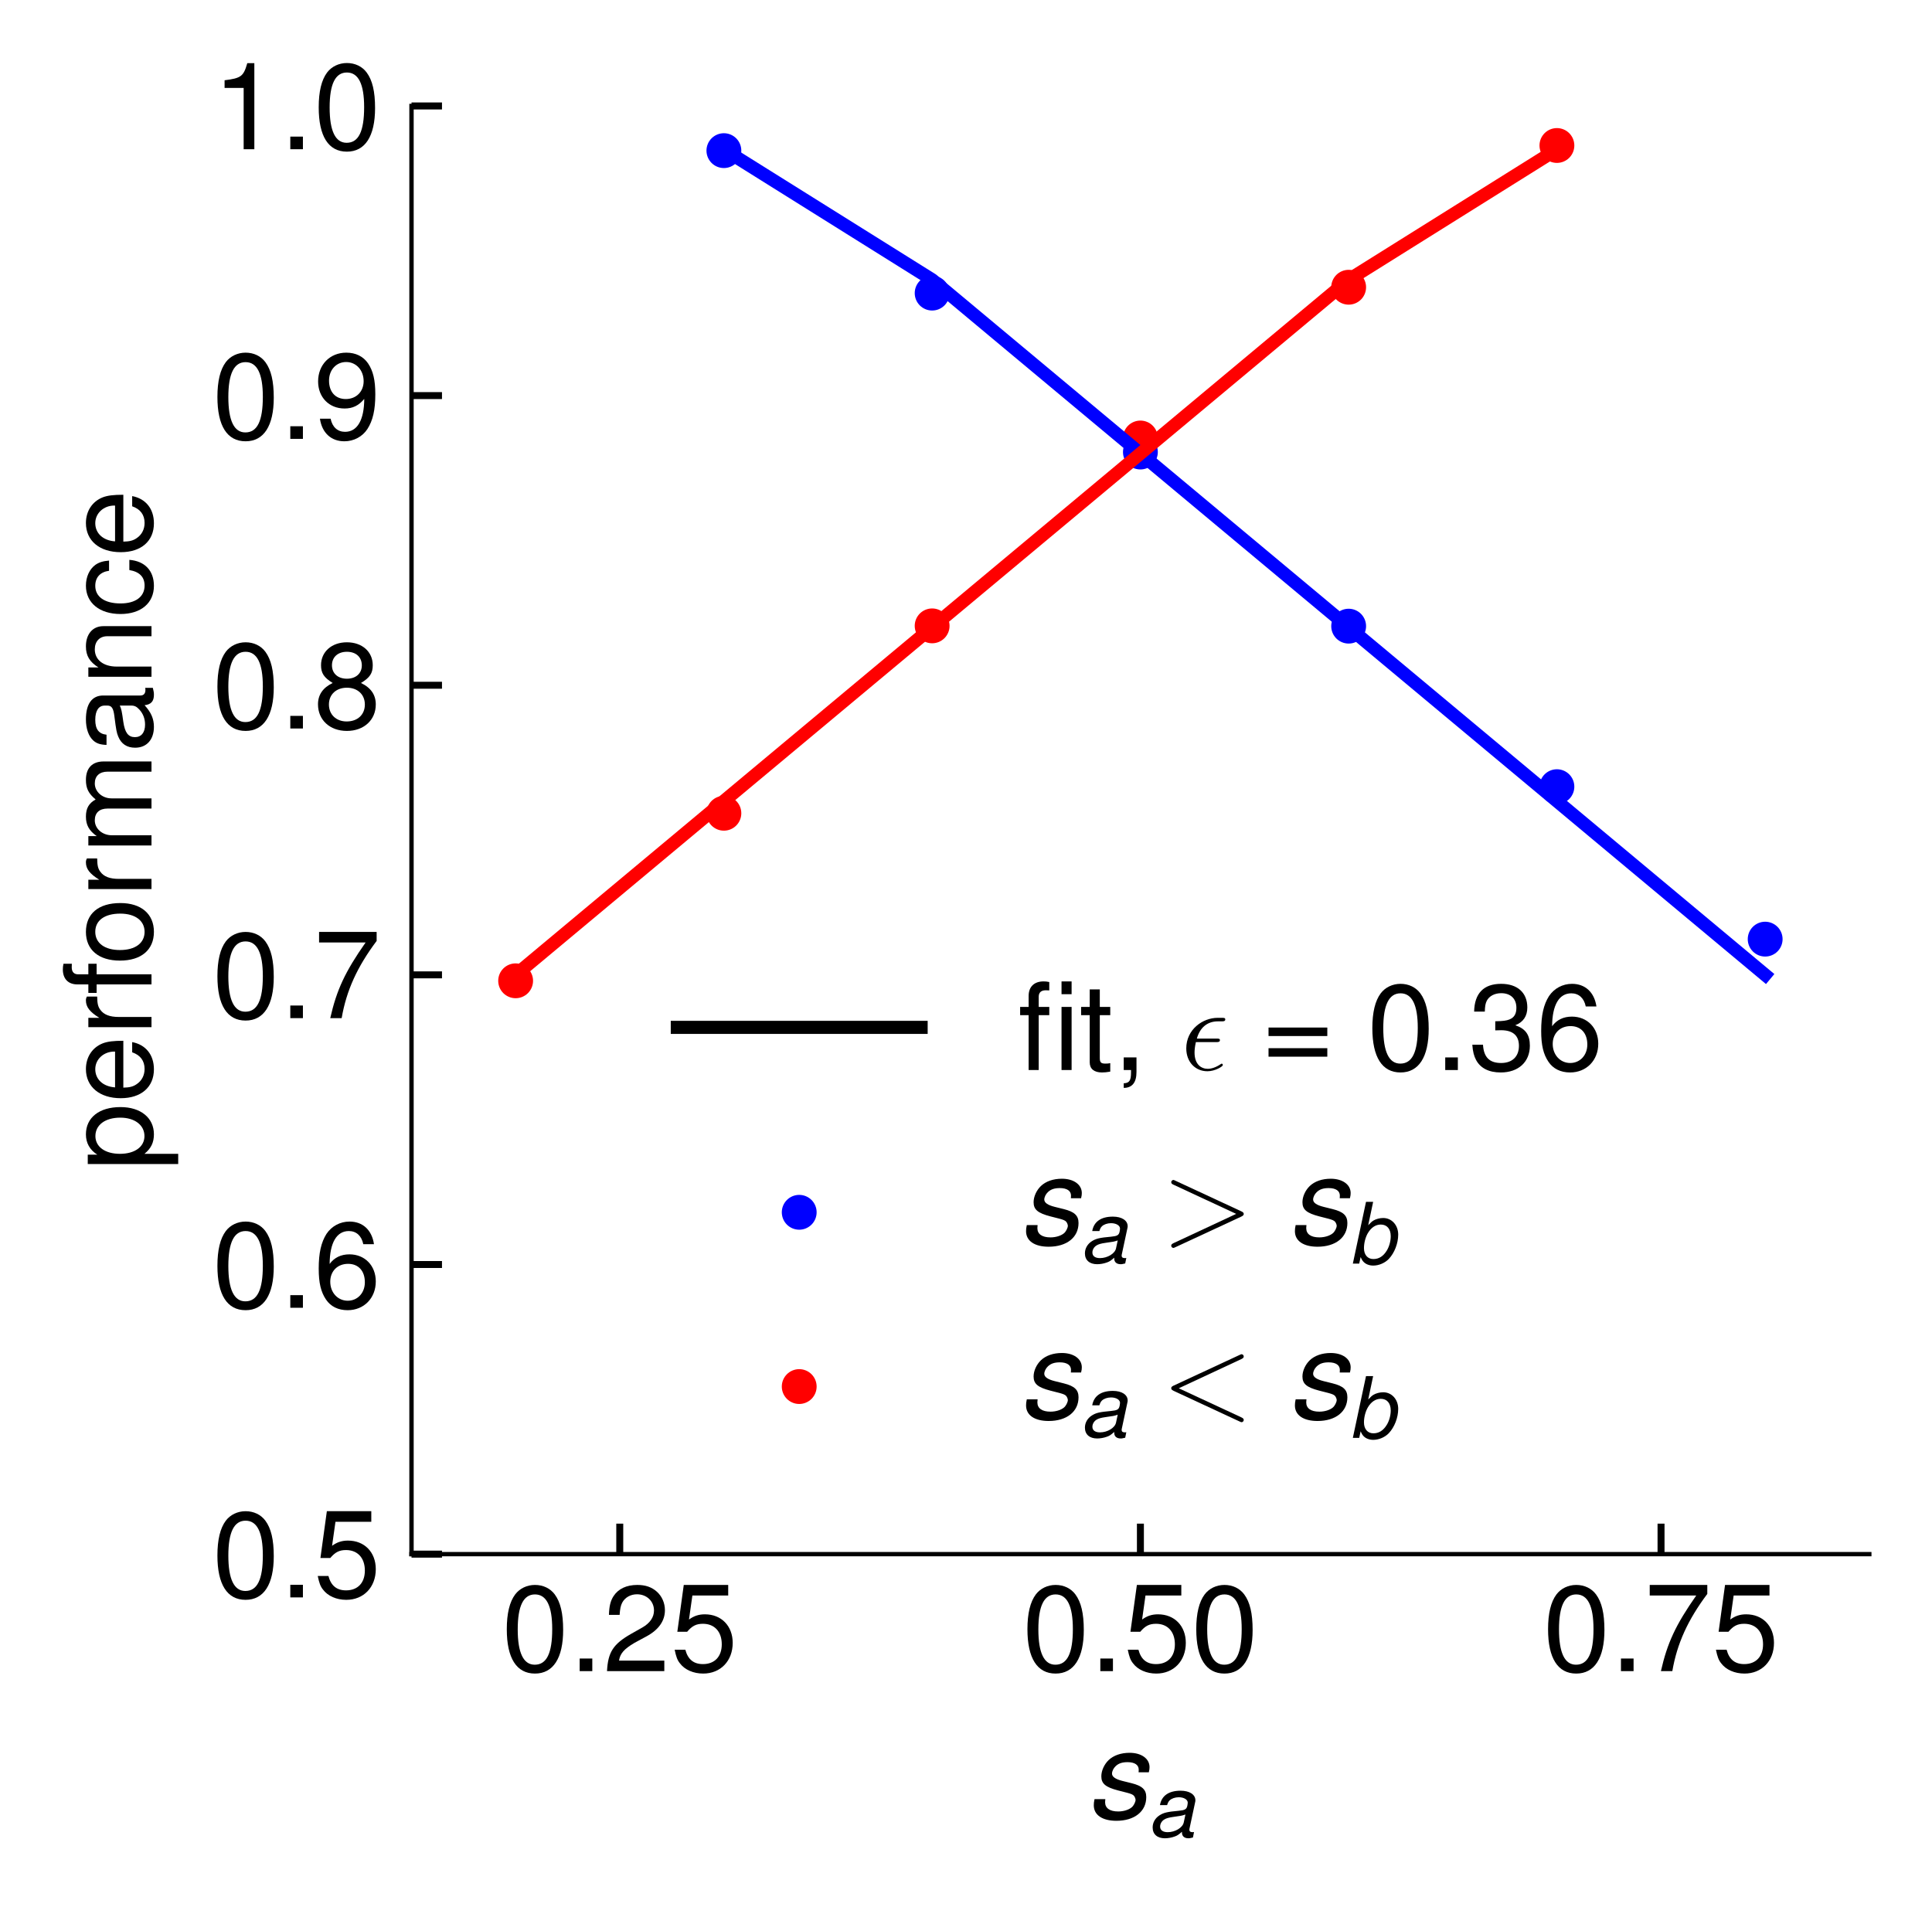 <?xml version="1.0" encoding="utf-8" standalone="no"?>
<!DOCTYPE svg PUBLIC "-//W3C//DTD SVG 1.1//EN"
  "http://www.w3.org/Graphics/SVG/1.1/DTD/svg11.dtd">
<!-- Created with matplotlib (https://matplotlib.org/) -->
<svg height="219.006pt" version="1.1" viewBox="0 0 221.854 219.006" width="221.854pt" xmlns="http://www.w3.org/2000/svg" xmlns:xlink="http://www.w3.org/1999/xlink">
 <defs>
  <style type="text/css">*{stroke-linecap:butt;stroke-linejoin:round;}</style>
 </defs>
 <g id="figure_1">
  <g id="patch_1">
   <path d="M 0 219.006 
L 221.854 219.006 
L 221.854 0 
L 0 0 
z
" style="fill:#ffffff;"/>
  </g>
  <g id="axes_1">
   <g id="patch_2">
    <path d="M 47.254 178.489 
L 214.654 178.489 
L 214.654 12.169 
L 47.254 12.169 
z
" style="fill:#ffffff;"/>
   </g>
   <g id="PathCollection_1">
    <defs>
     <path d="M 0 1.5 
C 0.398 1.5 0.779 1.342 1.061 1.061 
C 1.342 0.779 1.5 0.398 1.5 0 
C 1.5 -0.398 1.342 -0.779 1.061 -1.061 
C 0.779 -1.342 0.398 -1.5 0 -1.5 
C -0.398 -1.5 -0.779 -1.342 -1.061 -1.061 
C -1.342 -0.779 -1.5 -0.398 -1.5 0 
C -1.5 0.398 -1.342 0.779 -1.061 1.061 
C -0.779 1.342 -0.398 1.5 0 1.5 
z
" id="me5e3eba3ba" style="stroke:#0000ff;"/>
    </defs>
    <g clip-path="url(#p674f7d8c8c)">
     <use style="fill:#0000ff;stroke:#0000ff;" x="83.125" xlink:href="#me5e3eba3ba" y="17.3"/>
     <use style="fill:#0000ff;stroke:#0000ff;" x="107.039" xlink:href="#me5e3eba3ba" y="33.663"/>
     <use style="fill:#0000ff;stroke:#0000ff;" x="130.954" xlink:href="#me5e3eba3ba" y="51.916"/>
     <use style="fill:#0000ff;stroke:#0000ff;" x="154.868" xlink:href="#me5e3eba3ba" y="71.912"/>
     <use style="fill:#0000ff;stroke:#0000ff;" x="178.782" xlink:href="#me5e3eba3ba" y="90.347"/>
     <use style="fill:#0000ff;stroke:#0000ff;" x="202.696" xlink:href="#me5e3eba3ba" y="107.858"/>
    </g>
   </g>
   <g id="PathCollection_2">
    <defs>
     <path d="M 0 1.5 
C 0.398 1.5 0.779 1.342 1.061 1.061 
C 1.342 0.779 1.5 0.398 1.5 0 
C 1.5 -0.398 1.342 -0.779 1.061 -1.061 
C 0.779 -1.342 0.398 -1.5 0 -1.5 
C -0.398 -1.5 -0.779 -1.342 -1.061 -1.061 
C -1.342 -0.779 -1.5 -0.398 -1.5 0 
C -1.5 0.398 -1.342 0.779 -1.061 1.061 
C -0.779 1.342 -0.398 1.5 0 1.5 
z
" id="m5baced19b7" style="stroke:#ff0000;"/>
    </defs>
    <g clip-path="url(#p674f7d8c8c)">
     <use style="fill:#ff0000;stroke:#ff0000;" x="59.211" xlink:href="#m5baced19b7" y="112.643"/>
     <use style="fill:#ff0000;stroke:#ff0000;" x="83.125" xlink:href="#m5baced19b7" y="93.4"/>
     <use style="fill:#ff0000;stroke:#ff0000;" x="107.039" xlink:href="#m5baced19b7" y="71.879"/>
     <use style="fill:#ff0000;stroke:#ff0000;" x="130.954" xlink:href="#m5baced19b7" y="50.302"/>
     <use style="fill:#ff0000;stroke:#ff0000;" x="154.868" xlink:href="#m5baced19b7" y="32.989"/>
     <use style="fill:#ff0000;stroke:#ff0000;" x="178.782" xlink:href="#m5baced19b7" y="16.71"/>
    </g>
   </g>
   <g id="matplotlib.axis_1">
    <g id="xtick_1">
     <g id="line2d_1">
      <defs>
       <path d="M 0 0 
L 0 -3.5 
" id="mc96fb6318e" style="stroke:#000000;stroke-width:0.8;"/>
      </defs>
      <g>
       <use style="stroke:#000000;stroke-width:0.8;" x="71.168" xlink:href="#mc96fb6318e" y="178.489"/>
      </g>
     </g>
     <g id="text_1">
      <!-- $\mathdefault{0.25}$ -->
      <g transform="translate(57.597 191.926)scale(0.14 -0.14)">
       <defs>
        <path d="M 27.5 71 
C 20.906 71 14.906 68.094 11.203 63.188 
C 6.594 57.016 4.297 47.547 4.297 34.484 
C 4.297 10.672 12.297 -2 27.5 -2 
C 42.5 -2 50.703 10.672 50.703 33.891 
C 50.703 47.641 48.5 56.812 43.797 63.188 
C 40.094 68.188 34.203 71 27.5 71 
z
M 27.5 63.188 
C 37 63.188 41.703 53.625 41.703 34.688 
C 41.703 14.656 37.094 5.297 27.297 5.297 
C 18 5.297 13.297 15.062 13.297 34.391 
C 13.297 53.719 18 63.188 27.5 63.188 
z
" id="Nimbus_Sans_L_Regular-48"/>
        <path d="M 19.094 10.391 
L 8.703 10.391 
L 8.703 0 
L 19.094 0 
z
" id="Nimbus_Sans_L_Regular-46"/>
        <path d="M 50.594 8.688 
L 13.297 8.688 
C 14.203 14.5 17.406 18.203 26.094 23.328 
L 36.094 28.734 
C 46 34.141 51.094 41.453 51.094 50.172 
C 51.094 56.078 48.703 61.594 44.5 65.391 
C 40.297 69.188 35.094 71 28.406 71 
C 19.406 71 12.703 67.797 8.797 61.797 
C 6.297 57.984 5.203 53.578 5 46.359 
L 13.797 46.359 
C 14.094 51.172 14.703 54.078 15.906 56.375 
C 18.203 60.688 22.797 63.297 28.094 63.297 
C 36.094 63.297 42.094 57.578 42.094 49.969 
C 42.094 44.359 38.797 39.547 32.5 35.938 
L 23.297 30.734 
C 8.5 22.312 4.203 15.609 3.406 0 
L 50.594 0 
z
" id="Nimbus_Sans_L_Regular-50"/>
        <path d="M 47.594 71 
L 11 71 
L 5.703 32.438 
L 13.797 32.438 
C 17.906 37.297 21.297 39 26.797 39 
C 36.297 39 42.297 32.531 42.297 22.094 
C 42.297 11.953 36.406 5.797 26.797 5.797 
C 19.094 5.797 14.406 9.672 12.297 17.625 
L 3.5 17.625 
C 4.703 11.859 5.703 9.078 7.797 6.484 
C 11.797 1.094 19 -2 27 -2 
C 41.297 -2 51.297 8.375 51.297 23.281 
C 51.297 37.203 42 46.797 28.406 46.797 
C 23.406 46.797 19.406 45.5 15.297 42.5 
L 18.094 62.297 
L 47.594 62.297 
z
" id="Nimbus_Sans_L_Regular-53"/>
       </defs>
       <use transform="scale(0.996)" xlink:href="#Nimbus_Sans_L_Regular-48"/>
       <use transform="translate(55.392 0)scale(0.996)" xlink:href="#Nimbus_Sans_L_Regular-46"/>
       <use transform="translate(83.087 0)scale(0.996)" xlink:href="#Nimbus_Sans_L_Regular-50"/>
       <use transform="translate(138.479 0)scale(0.996)" xlink:href="#Nimbus_Sans_L_Regular-53"/>
      </g>
     </g>
    </g>
    <g id="xtick_2">
     <g id="line2d_2">
      <g>
       <use style="stroke:#000000;stroke-width:0.8;" x="130.954" xlink:href="#mc96fb6318e" y="178.489"/>
      </g>
     </g>
     <g id="text_2">
      <!-- $\mathdefault{0.50}$ -->
      <g transform="translate(117.383 191.926)scale(0.14 -0.14)">
       <use transform="scale(0.996)" xlink:href="#Nimbus_Sans_L_Regular-48"/>
       <use transform="translate(55.392 0)scale(0.996)" xlink:href="#Nimbus_Sans_L_Regular-46"/>
       <use transform="translate(83.087 0)scale(0.996)" xlink:href="#Nimbus_Sans_L_Regular-53"/>
       <use transform="translate(138.479 0)scale(0.996)" xlink:href="#Nimbus_Sans_L_Regular-48"/>
      </g>
     </g>
    </g>
    <g id="xtick_3">
     <g id="line2d_3">
      <g>
       <use style="stroke:#000000;stroke-width:0.8;" x="190.739" xlink:href="#mc96fb6318e" y="178.489"/>
      </g>
     </g>
     <g id="text_3">
      <!-- $\mathdefault{0.75}$ -->
      <g transform="translate(177.168 191.926)scale(0.14 -0.14)">
       <defs>
        <path d="M 52 71 
L 4.594 71 
L 4.594 62.297 
L 42.906 62.297 
C 26 38.156 19.094 23.328 13.797 0 
L 23.203 0 
C 27.094 22.719 36 42.25 52 63.594 
z
" id="Nimbus_Sans_L_Regular-55"/>
       </defs>
       <use transform="scale(0.996)" xlink:href="#Nimbus_Sans_L_Regular-48"/>
       <use transform="translate(55.392 0)scale(0.996)" xlink:href="#Nimbus_Sans_L_Regular-46"/>
       <use transform="translate(83.087 0)scale(0.996)" xlink:href="#Nimbus_Sans_L_Regular-55"/>
       <use transform="translate(138.479 0)scale(0.996)" xlink:href="#Nimbus_Sans_L_Regular-53"/>
      </g>
     </g>
    </g>
    <g id="text_4">
     <!-- $s_a$ -->
     <g transform="translate(124.752 208.835)scale(0.14 -0.14)">
      <defs>
       <path d="M 51.406 37.938 
C 51.906 40.016 52 40.922 52 42.203 
C 52 49.188 45.297 54 35.594 54 
C 28.5 54 22.406 51.891 18.297 47.984 
C 14.703 44.5 12.297 39.328 12.297 34.641 
C 12.297 28.578 15.797 25.688 26.094 23 
L 33.5 21.109 
C 36.797 20.219 38.297 19.625 39.203 18.531 
C 39.906 17.641 40.5 16.141 40.5 15.25 
C 40.5 13.453 38.906 10.375 37.297 9.078 
C 34.797 6.984 30.5 5.688 26.203 5.688 
C 19.297 5.688 15.406 8.375 15.406 13.359 
C 15.406 13.953 15.5 14.844 15.594 15.844 
L 6.703 15.844 
C 6.203 13.547 6.094 12.359 6.094 10.766 
C 6.094 2.797 13.094 -2 24.703 -2 
C 39.594 -2 49.297 5.688 49.297 17.531 
C 49.297 23.609 46 26.781 37.203 28.969 
L 29.594 30.859 
C 24 32.266 21.094 34.25 21.094 36.844 
C 21.094 38.828 22.297 41.312 24.094 43 
C 26.5 45.297 29.5 46.297 33.906 46.297 
C 39.797 46.297 43.094 44 43.094 40.125 
C 43.094 39.422 43.094 38.734 43 37.938 
z
" id="Nimbus_Sans_L_Regular_Italic-115"/>
       <path d="M 55.203 5.391 
C 54.297 5.188 53.906 5.188 53.5 5.188 
C 50.906 5.188 49.703 6.094 49.703 8.078 
C 49.703 8.484 49.703 8.781 49.797 9.078 
L 56.203 39.031 
C 56.797 41.719 56.797 41.719 56.797 42.703 
C 56.797 49.484 49.906 54 39.406 54 
C 25.5 54 17 48.094 15.094 37.031 
L 23.5 37.031 
C 24.406 39.828 25.094 41.219 26.5 42.609 
C 28.703 44.797 32.906 46.297 37.203 46.297 
C 43.203 46.297 47.797 43.609 47.797 39.922 
C 47.797 39.531 47.703 38.828 47.594 38.031 
L 47.297 36.25 
C 46.406 32.156 44.5 31.062 37.203 30.375 
C 23.797 29.172 19.594 28.188 14.703 25.094 
C 9.5 21.812 6.5 16.531 6.5 10.766 
C 6.5 2.797 11.906 -2 20.906 -2 
C 24.406 -2 28.594 -1.312 32.203 0 
C 35.406 1.094 36.906 2.094 41 5.688 
L 41 5 
L 41 4.594 
C 41 0.5 43.797 -2 48.594 -2 
C 49.703 -2 50 -2 52.5 -1.406 
C 52.703 -1.312 53.297 -1.203 53.906 -1.109 
z
M 43.094 16.641 
C 41.797 10.469 33 5.188 24.203 5.188 
C 18.5 5.188 15.297 7.578 15.297 11.766 
C 15.297 15.047 17.203 18.328 20.203 20.125 
C 22.594 21.609 25.594 22.406 30.5 23.109 
C 39.906 24.406 40.703 24.5 45.094 25.984 
z
" id="Nimbus_Sans_L_Regular_Italic-97"/>
      </defs>
      <use transform="scale(0.996)" xlink:href="#Nimbus_Sans_L_Regular_Italic-115"/>
      <use transform="translate(49.813 -14.944)scale(0.697)" xlink:href="#Nimbus_Sans_L_Regular_Italic-97"/>
     </g>
    </g>
   </g>
   <g id="matplotlib.axis_2">
    <g id="ytick_1">
     <g id="line2d_4">
      <defs>
       <path d="M 0 0 
L 3.5 0 
" id="mc1860222a8" style="stroke:#000000;stroke-width:0.8;"/>
      </defs>
      <g>
       <use style="stroke:#000000;stroke-width:0.8;" x="47.254" xlink:href="#mc1860222a8" y="178.489"/>
      </g>
     </g>
     <g id="text_5">
      <!-- $\mathdefault{0.5}$ -->
      <g transform="translate(24.367 183.458)scale(0.14 -0.14)">
       <use transform="scale(0.996)" xlink:href="#Nimbus_Sans_L_Regular-48"/>
       <use transform="translate(55.392 0)scale(0.996)" xlink:href="#Nimbus_Sans_L_Regular-46"/>
       <use transform="translate(83.087 0)scale(0.996)" xlink:href="#Nimbus_Sans_L_Regular-53"/>
      </g>
     </g>
    </g>
    <g id="ytick_2">
     <g id="line2d_5">
      <g>
       <use style="stroke:#000000;stroke-width:0.8;" x="47.254" xlink:href="#mc1860222a8" y="145.225"/>
      </g>
     </g>
     <g id="text_6">
      <!-- $\mathdefault{0.6}$ -->
      <g transform="translate(24.367 150.194)scale(0.14 -0.14)">
       <defs>
        <path d="M 49.797 52.375 
C 48.094 64.094 40.5 71 29.703 71 
C 21.906 71 14.906 67.188 10.703 60.859 
C 6.297 53.891 4.297 45.109 4.297 32.25 
C 4.297 20.5 6.094 13 10.297 6.781 
C 14.094 1.094 20.297 -2 28.094 -2 
C 41.594 -2 51.297 7.969 51.297 21.688 
C 51.297 34.703 42.297 44 29.594 44 
C 22.594 44 17.094 41.297 13.297 36.094 
C 13.406 53.484 19 63.188 29.094 63.188 
C 35.297 63.188 39.594 59.25 41 52.375 
z
M 28.5 36.188 
C 37 36.188 42.297 30.375 42.297 20.984 
C 42.297 12.203 36.297 5.797 28.203 5.797 
C 20 5.797 13.797 12.5 13.797 21.484 
C 13.797 30.172 19.797 36.188 28.5 36.188 
z
" id="Nimbus_Sans_L_Regular-54"/>
       </defs>
       <use transform="scale(0.996)" xlink:href="#Nimbus_Sans_L_Regular-48"/>
       <use transform="translate(55.392 0)scale(0.996)" xlink:href="#Nimbus_Sans_L_Regular-46"/>
       <use transform="translate(83.087 0)scale(0.996)" xlink:href="#Nimbus_Sans_L_Regular-54"/>
      </g>
     </g>
    </g>
    <g id="ytick_3">
     <g id="line2d_6">
      <g>
       <use style="stroke:#000000;stroke-width:0.8;" x="47.254" xlink:href="#mc1860222a8" y="111.961"/>
      </g>
     </g>
     <g id="text_7">
      <!-- $\mathdefault{0.7}$ -->
      <g transform="translate(24.367 116.93)scale(0.14 -0.14)">
       <use transform="scale(0.996)" xlink:href="#Nimbus_Sans_L_Regular-48"/>
       <use transform="translate(55.392 0)scale(0.996)" xlink:href="#Nimbus_Sans_L_Regular-46"/>
       <use transform="translate(83.087 0)scale(0.996)" xlink:href="#Nimbus_Sans_L_Regular-55"/>
      </g>
     </g>
    </g>
    <g id="ytick_4">
     <g id="line2d_7">
      <g>
       <use style="stroke:#000000;stroke-width:0.8;" x="47.254" xlink:href="#mc1860222a8" y="78.697"/>
      </g>
     </g>
     <g id="text_8">
      <!-- $\mathdefault{0.8}$ -->
      <g transform="translate(24.367 83.666)scale(0.14 -0.14)">
       <defs>
        <path d="M 39.094 37.484 
C 46.406 41.891 48.797 45.469 48.797 52.141 
C 48.797 63.188 40.094 71 27.5 71 
C 15 71 6.203 63.188 6.203 52.141 
C 6.203 45.578 8.594 41.984 15.797 37.484 
C 7.703 33.594 3.703 27.719 3.703 19.938 
C 3.703 6.984 13.5 -2 27.5 -2 
C 41.5 -2 51.297 6.984 51.297 19.844 
C 51.297 27.719 47.297 33.594 39.094 37.484 
z
M 27.5 63.188 
C 35 63.188 39.797 58.812 39.797 51.938 
C 39.797 45.375 34.906 41 27.5 41 
C 20.094 41 15.203 45.375 15.203 52.047 
C 15.203 58.812 20.094 63.188 27.5 63.188 
z
M 27.5 33.594 
C 36.297 33.594 42.297 28.016 42.297 19.75 
C 42.297 11.375 36.297 5.797 27.297 5.797 
C 18.703 5.797 12.703 11.469 12.703 19.75 
C 12.703 28.016 18.703 33.594 27.5 33.594 
z
" id="Nimbus_Sans_L_Regular-56"/>
       </defs>
       <use transform="scale(0.996)" xlink:href="#Nimbus_Sans_L_Regular-48"/>
       <use transform="translate(55.392 0)scale(0.996)" xlink:href="#Nimbus_Sans_L_Regular-46"/>
       <use transform="translate(83.087 0)scale(0.996)" xlink:href="#Nimbus_Sans_L_Regular-56"/>
      </g>
     </g>
    </g>
    <g id="ytick_5">
     <g id="line2d_8">
      <g>
       <use style="stroke:#000000;stroke-width:0.8;" x="47.254" xlink:href="#mc1860222a8" y="45.433"/>
      </g>
     </g>
     <g id="text_9">
      <!-- $\mathdefault{0.9}$ -->
      <g transform="translate(24.367 50.402)scale(0.14 -0.14)">
       <defs>
        <path d="M 5.297 16.609 
C 7 4.891 14.594 -2 25.406 -2 
C 33.203 -2 40.297 1.797 44.406 8.109 
C 48.906 15.094 50.906 23.875 50.906 36.734 
C 50.906 48.484 49.094 55.984 44.906 62.203 
C 41 67.891 34.797 71 27 71 
C 13.5 71 3.797 61.031 3.797 47.297 
C 3.797 34.266 12.797 25 25.594 25 
C 32.297 25 37.203 27.391 41.797 32.891 
C 41.703 15.5 36.094 5.797 26 5.797 
C 19.797 5.797 15.5 9.734 14.094 16.609 
z
M 26.906 63.297 
C 35.094 63.297 41.297 56.578 41.297 47.5 
C 41.297 38.906 35.203 32.797 26.594 32.797 
C 18.094 32.797 12.797 38.609 12.797 48 
C 12.797 56.875 18.797 63.297 26.906 63.297 
z
" id="Nimbus_Sans_L_Regular-57"/>
       </defs>
       <use transform="scale(0.996)" xlink:href="#Nimbus_Sans_L_Regular-48"/>
       <use transform="translate(55.392 0)scale(0.996)" xlink:href="#Nimbus_Sans_L_Regular-46"/>
       <use transform="translate(83.087 0)scale(0.996)" xlink:href="#Nimbus_Sans_L_Regular-57"/>
      </g>
     </g>
    </g>
    <g id="ytick_6">
     <g id="line2d_9">
      <g>
       <use style="stroke:#000000;stroke-width:0.8;" x="47.254" xlink:href="#mc1860222a8" y="12.169"/>
      </g>
     </g>
     <g id="text_10">
      <!-- $\mathdefault{1.0}$ -->
      <g transform="translate(24.367 17.138)scale(0.14 -0.14)">
       <defs>
        <path d="M 25.906 50.5 
L 25.906 0 
L 34.703 0 
L 34.703 70.891 
L 28.906 70.891 
C 25.797 60 23.797 58.5 10.203 56.797 
L 10.203 50.5 
z
" id="Nimbus_Sans_L_Regular-49"/>
       </defs>
       <use transform="scale(0.996)" xlink:href="#Nimbus_Sans_L_Regular-49"/>
       <use transform="translate(55.392 0)scale(0.996)" xlink:href="#Nimbus_Sans_L_Regular-46"/>
       <use transform="translate(83.087 0)scale(0.996)" xlink:href="#Nimbus_Sans_L_Regular-48"/>
      </g>
     </g>
    </g>
    <g id="text_11">
     <!-- performance -->
     <g transform="translate(17.396 134.438)rotate(-90)scale(0.14 -0.14)">
      <defs>
       <path d="M 5.406 -22 
L 13.797 -22 
L 13.797 5.797 
C 18.203 0.391 23.094 -2 29.906 -2 
C 43.406 -2 52.297 8.875 52.297 25.5 
C 52.297 43 43.703 54 29.797 54 
C 22.703 54 17 50.797 13.094 44.594 
L 13.094 52.484 
L 5.406 52.484 
z
M 28.406 46.188 
C 37.594 46.188 43.594 38.125 43.594 25.688 
C 43.594 13.859 37.5 5.797 28.406 5.797 
C 19.594 5.797 13.797 13.75 13.797 25.984 
C 13.797 38.234 19.594 46.188 28.406 46.188 
z
" id="Nimbus_Sans_L_Regular-112"/>
       <path d="M 51.297 23.188 
C 51.297 31.219 50.703 36.109 49.203 40.078 
C 45.797 48.797 37.797 54 28 54 
C 13.406 54 4 42.719 4 25.297 
C 4 8.516 13.094 -2 27.797 -2 
C 39.797 -2 48.094 4.797 50.203 15.906 
L 41.797 15.906 
C 39.5 9.188 34.797 5.688 28.094 5.688 
C 22.797 5.688 18.297 8.031 15.5 12.297 
C 13.5 15.219 12.797 18.141 12.703 23.188 
z
M 12.906 30 
C 13.594 39.875 19.5 46.297 27.906 46.297 
C 36.094 46.297 42.406 39.359 42.406 30.609 
C 42.406 30.406 42.406 30.203 42.297 30 
z
" id="Nimbus_Sans_L_Regular-101"/>
       <path d="M 6.906 52 
L 6.906 0 
L 15.297 0 
L 15.297 26.984 
C 15.297 34.422 17.203 39.281 21.203 42.156 
C 23.797 44.047 26.297 44.641 32.094 44.734 
L 32.094 53.188 
C 30.703 53.891 30 54 28.906 54 
C 23.5 54 19.406 50.797 14.594 42.969 
L 14.594 52 
z
" id="Nimbus_Sans_L_Regular-114"/>
       <path d="M 25.797 52 
L 17.094 52 
L 17.094 60.312 
C 17.094 63.859 19.094 65.688 22.906 65.688 
C 23.594 65.688 23.906 65.688 25.797 65.594 
L 25.797 72.484 
C 23.906 72.891 22.797 73 21.094 73 
C 13.406 73 8.797 68.594 8.797 61.016 
L 8.797 52 
L 1.797 52 
L 1.797 45.188 
L 8.797 45.188 
L 8.797 0 
L 17.094 0 
L 17.094 45.188 
L 25.797 45.188 
z
" id="Nimbus_Sans_L_Regular-102"/>
       <path d="M 27.203 54 
C 12.5 54 3.594 43.5 3.594 25.984 
C 3.594 8.484 12.406 -2 27.297 -2 
C 42 -2 51 8.484 51 25.594 
C 51 43.609 42.297 54 27.203 54 
z
M 27.297 46.297 
C 36.703 46.297 42.297 38.625 42.297 25.688 
C 42.297 13.453 36.5 5.688 27.297 5.688 
C 18 5.688 12.297 13.359 12.297 25.984 
C 12.297 38.531 18 46.297 27.297 46.297 
z
" id="Nimbus_Sans_L_Regular-111"/>
       <path d="M 7 52 
L 7 0 
L 15.406 0 
L 15.406 32.641 
C 15.406 40.578 20.906 46.688 27.703 46.688 
C 33.906 46.688 37.406 42.875 37.406 36.172 
L 37.406 0 
L 45.797 0 
L 45.797 32.953 
C 45.797 40.578 51.297 46.688 58.094 46.688 
C 64.203 46.688 67.797 42.781 67.797 36.172 
L 67.797 0 
L 76.203 0 
L 76.203 39.375 
C 76.203 48.797 70.797 54 61 54 
C 54 54 49.797 51.891 44.906 45.984 
C 41.797 51.594 37.594 54 30.797 54 
C 23.797 54 19.203 51.391 14.703 45.094 
L 14.703 52 
z
" id="Nimbus_Sans_L_Regular-109"/>
       <path d="M 53.5 5.188 
C 52.594 5 52.203 5 51.703 5 
C 48.797 5 47.203 6.484 47.203 9.078 
L 47.203 39.719 
C 47.203 48.984 40.406 54 27.5 54 
C 19.906 54 13.594 51.797 10.094 47.891 
C 7.703 45.203 6.703 42.219 6.5 37.031 
L 14.906 37.031 
C 15.594 43.406 19.406 46.297 27.203 46.297 
C 34.703 46.297 38.906 43.5 38.906 38.531 
L 38.906 36.344 
C 38.906 32.859 36.797 31.359 30.203 30.562 
C 18.406 29.078 16.594 28.672 13.406 27.391 
C 7.297 24.891 4.203 20.219 4.203 13.453 
C 4.203 4 10.797 -2 21.406 -2 
C 28 -2 33.297 0.297 39.203 5.688 
C 39.797 0.391 42.406 -2 47.797 -2 
C 49.5 -2 50.797 -1.812 53.5 -1.109 
z
M 38.906 16.734 
C 38.906 13.953 38.094 12.266 35.594 9.969 
C 32.203 6.891 28.094 5.297 23.203 5.297 
C 16.703 5.297 12.906 8.375 12.906 13.656 
C 12.906 19.125 16.594 21.906 25.5 23.203 
C 34.297 24.406 36.094 24.797 38.906 26.094 
z
" id="Nimbus_Sans_L_Regular-97"/>
       <path d="M 7 52 
L 7 0 
L 15.406 0 
L 15.406 28.672 
C 15.406 39.672 21 46.688 29.594 46.688 
C 36.203 46.688 40.406 42.688 40.406 36.375 
L 40.406 0 
L 48.703 0 
L 48.703 39.672 
C 48.703 48.391 42.203 54 32.094 54 
C 24.297 54 19.297 50.984 14.703 43.688 
L 14.703 52 
z
" id="Nimbus_Sans_L_Regular-110"/>
       <path d="M 47.094 34.953 
C 46.703 40.016 45.594 43.297 43.594 46.188 
C 40 51.094 33.703 54 26.406 54 
C 12.297 54 3.094 42.812 3.094 25.5 
C 3.094 8.672 12.094 -2 26.297 -2 
C 38.797 -2 46.703 5.5 47.703 18.234 
L 39.297 18.234 
C 37.906 9.875 33.594 5.688 26.5 5.688 
C 17.297 5.688 11.797 13.156 11.797 25.5 
C 11.797 38.531 17.203 46.297 26.297 46.297 
C 33.297 46.297 37.703 42.203 38.703 34.953 
z
" id="Nimbus_Sans_L_Regular-99"/>
      </defs>
      <use transform="scale(0.996)" xlink:href="#Nimbus_Sans_L_Regular-112"/>
      <use transform="translate(55.392 0)scale(0.996)" xlink:href="#Nimbus_Sans_L_Regular-101"/>
      <use transform="translate(110.783 0)scale(0.996)" xlink:href="#Nimbus_Sans_L_Regular-114"/>
      <use transform="translate(143.959 0)scale(0.996)" xlink:href="#Nimbus_Sans_L_Regular-102"/>
      <use transform="translate(168.666 0)scale(0.996)" xlink:href="#Nimbus_Sans_L_Regular-111"/>
      <use transform="translate(224.057 0)scale(0.996)" xlink:href="#Nimbus_Sans_L_Regular-114"/>
      <use transform="translate(259.723 0)scale(0.996)" xlink:href="#Nimbus_Sans_L_Regular-109"/>
      <use transform="translate(342.712 0)scale(0.996)" xlink:href="#Nimbus_Sans_L_Regular-97"/>
      <use transform="translate(398.103 0)scale(0.996)" xlink:href="#Nimbus_Sans_L_Regular-110"/>
      <use transform="translate(453.495 0)scale(0.996)" xlink:href="#Nimbus_Sans_L_Regular-99"/>
      <use transform="translate(503.308 0)scale(0.996)" xlink:href="#Nimbus_Sans_L_Regular-101"/>
     </g>
    </g>
   </g>
   <g id="line2d_10">
    <path clip-path="url(#p674f7d8c8c)" d="M 83.125 17.158 
L 107.039 32.127 
L 130.954 52.086 
L 154.868 72.044 
L 178.782 92.002 
L 202.696 111.961 
" style="fill:none;stroke:#0000ff;stroke-linecap:square;stroke-width:1.5;"/>
   </g>
   <g id="line2d_11">
    <path clip-path="url(#p674f7d8c8c)" d="M 59.211 111.961 
L 83.125 92.002 
L 107.039 72.044 
L 130.954 52.086 
L 154.868 32.127 
L 178.782 17.158 
" style="fill:none;stroke:#ff0000;stroke-linecap:square;stroke-width:1.5;"/>
   </g>
   <g id="line2d_12">
    <path clip-path="url(#p674f7d8c8c)" style="fill:none;stroke:#000000;stroke-linecap:square;stroke-width:1.5;"/>
   </g>
   <g id="patch_3">
    <path d="M 47.254 178.489 
L 47.254 12.169 
" style="fill:none;stroke:#000000;stroke-linecap:square;stroke-linejoin:miter;stroke-width:0.5;"/>
   </g>
   <g id="patch_4">
    <path d="M 47.254 178.489 
L 214.654 178.489 
" style="fill:none;stroke:#000000;stroke-linecap:square;stroke-linejoin:miter;stroke-width:0.5;"/>
   </g>
   <g id="legend_1">
    <g id="line2d_13">
     <path d="M 77.775 117.991 
L 105.775 117.991 
" style="fill:none;stroke:#000000;stroke-linecap:square;stroke-width:1.5;"/>
    </g>
    <g id="line2d_14"/>
    <g id="text_12">
     <!-- fit, $\epsilon = 0.36$ -->
     <g transform="translate(116.975 122.891)scale(0.14 -0.14)">
      <defs>
       <path d="M 25.203 52 
L 16.5 52 
L 16.5 60.312 
C 16.5 63.859 18.5 65.688 22.297 65.688 
C 23 65.688 23.297 65.688 25.203 65.594 
L 25.203 72.484 
C 23.297 72.891 22.203 73 20.5 73 
C 12.797 73 8.203 68.594 8.203 61.016 
L 8.203 52 
L 1.203 52 
L 1.203 45.188 
L 8.203 45.188 
L 8.203 0 
L 16.5 0 
L 16.5 45.188 
L 25.203 45.188 
z
M 43.594 52 
L 35.297 52 
L 35.297 0 
L 43.594 0 
z
M 43.594 73 
L 35.297 73 
L 35.297 62.484 
L 43.594 62.484 
z
" id="Nimbus_Sans_L_Regular-2"/>
       <path d="M 25.406 52 
L 16.797 52 
L 16.797 66.391 
L 8.5 66.391 
L 8.5 52 
L 1.406 52 
L 1.406 45.188 
L 8.5 45.188 
L 8.5 6.281 
C 8.5 1 12.094 -2 18.594 -2 
C 20.594 -2 22.594 -1.812 25.406 -1.312 
L 25.406 5.688 
C 24.297 5.391 23 5.297 21.406 5.297 
C 17.797 5.297 16.797 6.281 16.797 9.906 
L 16.797 45.188 
L 25.406 45.188 
z
" id="Nimbus_Sans_L_Regular-116"/>
       <path d="M 8.703 10.391 
L 8.703 0 
L 14.703 0 
L 14.703 -1.812 
C 14.703 -8.703 13.406 -10.703 8.703 -10.906 
L 8.703 -14.703 
C 15.703 -14.703 19.203 -10.203 19.203 -1.609 
L 19.203 10.391 
z
" id="Nimbus_Sans_L_Regular-44"/>
       <path d="M 29.094 23 
C 30.594 23 32.297 23 32.297 24.594 
C 32.297 25.891 31.297 25.891 29.5 25.891 
L 13.297 25.891 
C 15.797 34.75 21.703 40.094 30.594 40.094 
L 33.5 40.094 
C 35.203 40.094 36.703 40.094 36.703 41.688 
C 36.703 43 35.594 43 33.797 43 
L 30.406 43 
C 18.094 43 4.594 33.375 4.594 17.828 
C 4.594 6.562 12.094 -1 22 -1 
C 28.406 -1 34.703 3.016 34.703 4.031 
C 34.703 4.641 34.406 5.25 33.797 5.25 
C 33.5 5.25 33.297 5.156 32.797 4.75 
C 29 2.203 25.297 1 22.297 1 
C 17 1 11.406 4.547 11.406 14.375 
C 11.406 16.297 11.594 18.938 12.5 23 
z
" id="CMMI12-15"/>
       <path d="M 53.406 35 
L 5 35 
L 5 28 
L 53.406 28 
z
M 53.406 18 
L 5 18 
L 5 11 
L 53.406 11 
z
" id="Nimbus_Sans_L_Regular-61"/>
       <path d="M 22.094 32.703 
L 23.203 32.703 
L 26.906 32.797 
C 36.594 32.797 41.594 28.422 41.594 19.938 
C 41.594 11.078 36.094 5.797 26.906 5.797 
C 17.297 5.797 12.594 10.578 12 20.844 
L 3.203 20.844 
C 3.594 15.156 4.594 11.469 6.297 8.281 
C 9.906 1.5 16.906 -2 26.594 -2 
C 41.203 -2 50.594 6.688 50.594 20.047 
C 50.594 29.016 47.094 34 38.594 36.891 
C 45.203 39.469 48.5 44.453 48.5 51.531 
C 48.5 63.688 40.406 71 26.906 71 
C 12.594 71 5 63.188 4.703 48.141 
L 13.5 48.141 
C 13.594 52.438 14 54.828 15.094 57.016 
C 17.094 60.906 21.5 63.297 27 63.297 
C 34.797 63.297 39.5 58.703 39.5 51.234 
C 39.5 46.25 37.703 43.266 33.797 41.672 
C 31.406 40.672 28.297 40.266 22.094 40.172 
z
" id="Nimbus_Sans_L_Regular-51"/>
      </defs>
      <use transform="scale(0.996)" xlink:href="#Nimbus_Sans_L_Regular-2"/>
      <use transform="translate(49.813 0)scale(0.996)" xlink:href="#Nimbus_Sans_L_Regular-116"/>
      <use transform="translate(77.508 0)scale(0.996)" xlink:href="#Nimbus_Sans_L_Regular-44"/>
      <use transform="translate(132.899 0)scale(0.996)" xlink:href="#CMMI12-15"/>
      <use transform="translate(199.962 0)scale(0.996)" xlink:href="#Nimbus_Sans_L_Regular-61"/>
      <use transform="translate(285.817 0)scale(0.996)" xlink:href="#Nimbus_Sans_L_Regular-48"/>
      <use transform="translate(341.209 0)scale(0.996)" xlink:href="#Nimbus_Sans_L_Regular-46"/>
      <use transform="translate(368.904 0)scale(0.996)" xlink:href="#Nimbus_Sans_L_Regular-51"/>
      <use transform="translate(424.296 0)scale(0.996)" xlink:href="#Nimbus_Sans_L_Regular-54"/>
     </g>
    </g>
    <g id="PathCollection_3">
     <g>
      <use style="fill:#0000ff;stroke:#0000ff;" x="91.775" xlink:href="#me5e3eba3ba" y="139.229"/>
     </g>
    </g>
    <g id="text_13">
     <!-- $s_a &gt; s_b$ -->
     <g transform="translate(116.975 142.904)scale(0.14 -0.14)">
      <defs>
       <path d="M 65.906 22.812 
C 67.797 23.734 67.906 24.328 67.906 25.047 
C 67.906 25.641 67.703 26.359 65.906 27.156 
L 11.797 52.297 
C 10.5 52.891 10.297 53 10.094 53 
C 8.906 53 8.203 51.984 8.203 51.188 
C 8.203 49.984 9 49.578 10.297 48.969 
L 61.703 25.047 
L 10.203 1.016 
C 8.203 0.109 8.203 -0.609 8.203 -1.203 
C 8.203 -2 8.906 -3 10.094 -3 
C 10.297 -3 10.406 -2.906 11.797 -2.312 
z
" id="CMMI12-62"/>
       <path d="M 20.906 73 
L 5.406 0.297 
L 12.906 0.297 
L 14.594 8.078 
C 15.906 5 16.797 3.594 18.297 2.094 
C 20.906 -0.5 25 -2 29.406 -2 
C 36.094 -2 43.203 1.094 47.703 5.797 
C 54.406 12.859 58.797 24.203 58.797 34.453 
C 58.797 45.594 51.203 54 41.094 54 
C 37.094 54 32.594 52.797 29.594 50.984 
C 27.906 49.891 26.594 48.797 23.5 45.5 
L 29.297 73 
z
M 38.297 46.297 
C 45.594 46.297 50 41.109 50 32.562 
C 50 26.891 48.297 20.516 45.406 15.75 
C 41.297 8.969 36.094 5.688 29.594 5.688 
C 22.797 5.688 18.5 10.672 18.5 18.531 
C 18.5 24.703 20.297 31.469 23.094 36.234 
C 27 42.812 32.297 46.297 38.297 46.297 
z
" id="Nimbus_Sans_L_Regular_Italic-98"/>
      </defs>
      <use transform="scale(0.996)" xlink:href="#Nimbus_Sans_L_Regular_Italic-115"/>
      <use transform="translate(49.813 -14.944)scale(0.697)" xlink:href="#Nimbus_Sans_L_Regular_Italic-97"/>
      <use transform="translate(116.968 0)scale(0.996)" xlink:href="#CMMI12-62"/>
      <use transform="translate(220.514 0)scale(0.996)" xlink:href="#Nimbus_Sans_L_Regular_Italic-115"/>
      <use transform="translate(270.327 -16.069)scale(0.697)" xlink:href="#Nimbus_Sans_L_Regular_Italic-98"/>
     </g>
    </g>
    <g id="PathCollection_4">
     <g>
      <use style="fill:#ff0000;stroke:#ff0000;" x="91.775" xlink:href="#m5baced19b7" y="159.243"/>
     </g>
    </g>
    <g id="text_14">
     <!-- $s_a &lt; s_b$ -->
     <g transform="translate(116.975 162.918)scale(0.14 -0.14)">
      <defs>
       <path d="M 65.906 48.969 
C 67.703 49.781 67.906 50.484 67.906 51.094 
C 67.906 52.188 67.094 53 66 53 
C 65.797 53 65.703 52.891 64.297 52.297 
L 10.203 27.156 
C 8.406 26.359 8.203 25.641 8.203 25.047 
C 8.203 24.328 8.297 23.734 10.203 22.812 
L 64.297 -2.312 
C 65.594 -2.906 65.797 -3 66 -3 
C 67.094 -3 67.906 -2.203 67.906 -1.109 
C 67.906 -0.5 67.703 0.203 65.906 1.016 
L 14.406 24.938 
z
" id="CMMI12-60"/>
      </defs>
      <use transform="scale(0.996)" xlink:href="#Nimbus_Sans_L_Regular_Italic-115"/>
      <use transform="translate(49.813 -14.944)scale(0.697)" xlink:href="#Nimbus_Sans_L_Regular_Italic-97"/>
      <use transform="translate(116.968 0)scale(0.996)" xlink:href="#CMMI12-60"/>
      <use transform="translate(220.514 0)scale(0.996)" xlink:href="#Nimbus_Sans_L_Regular_Italic-115"/>
      <use transform="translate(270.327 -16.069)scale(0.697)" xlink:href="#Nimbus_Sans_L_Regular_Italic-98"/>
     </g>
    </g>
   </g>
  </g>
 </g>
 <defs>
  <clipPath id="p674f7d8c8c">
   <rect height="166.32" width="167.4" x="47.254" y="12.169"/>
  </clipPath>
 </defs>
</svg>
